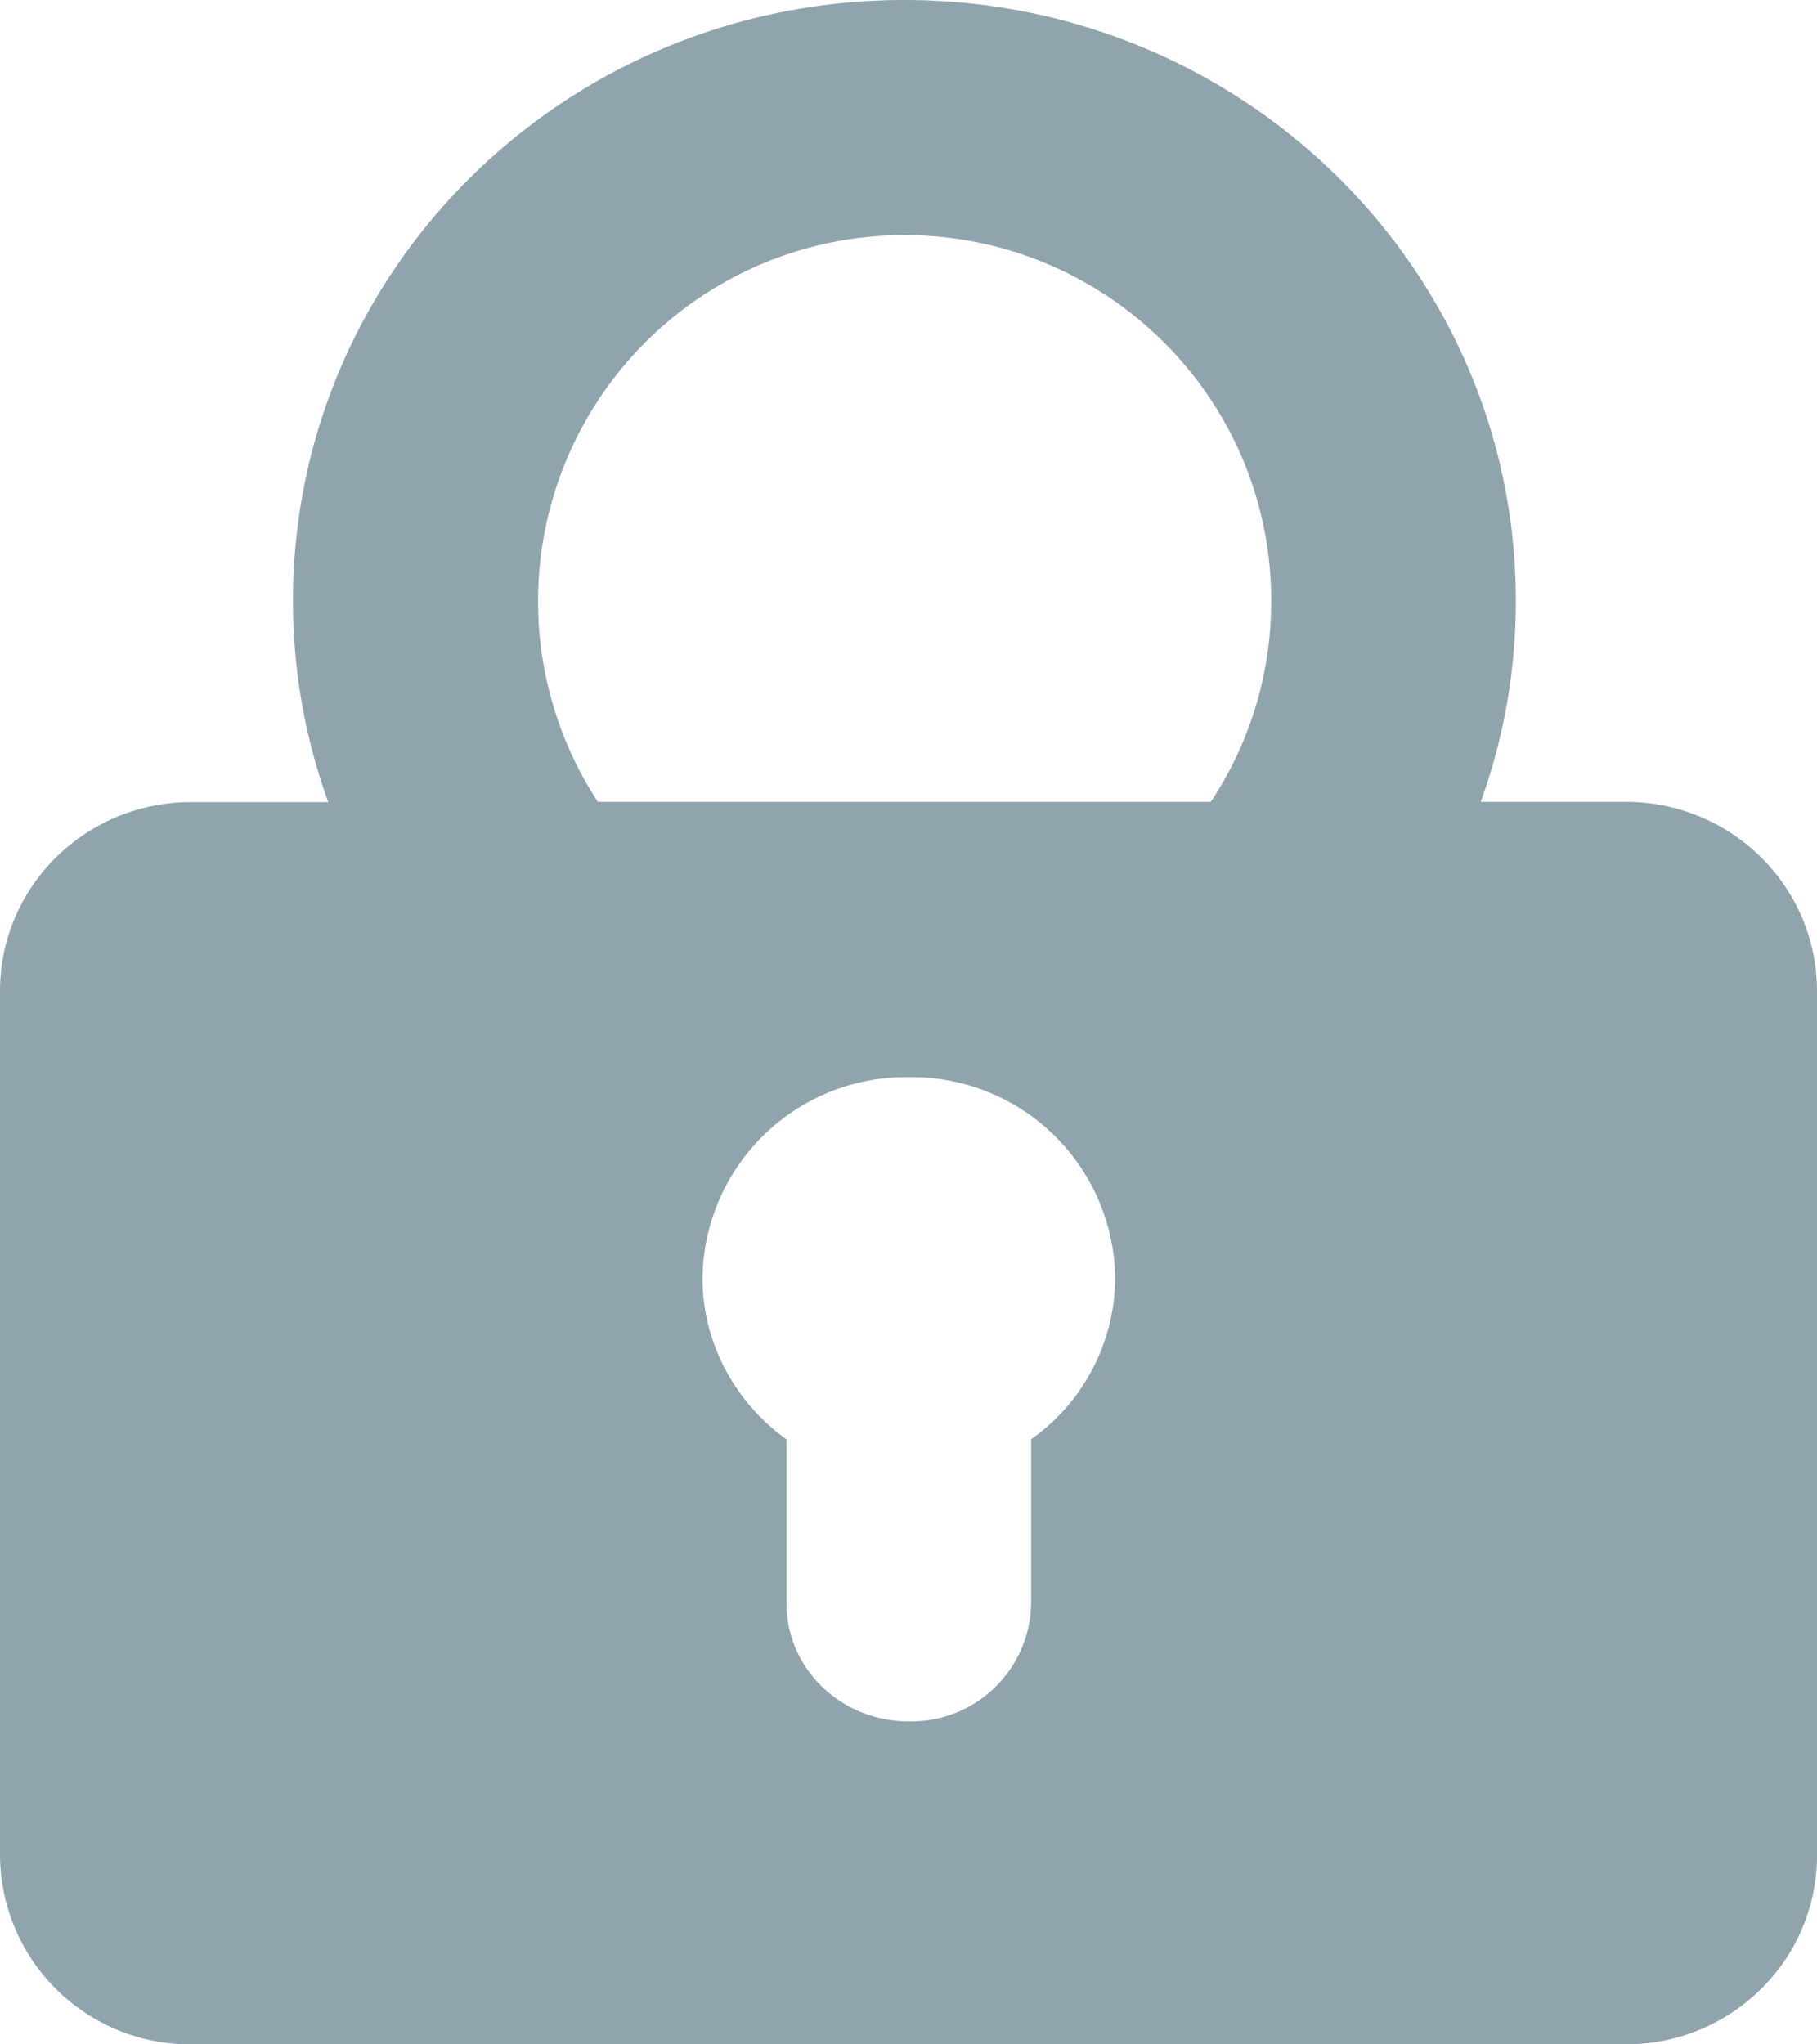 <svg xmlns="http://www.w3.org/2000/svg" width="8" height="9"><path fill="#90A4AE" d="M2.633 3.53h2.698c.168-.253.266-.557.266-.885 0-.892-.726-1.61-1.615-1.61a1.612 1.612 0 0 0-1.349 2.496zm3.886 0h.639c.465 0 .842.373.842.833v3.805c0 .46-.377.832-.842.832H.842A.837.837 0 0 1 0 8.168V4.363c0-.46.377-.832.842-.832h.603a2.6 2.6 0 0 1-.155-.886C1.29 1.187 2.49 0 3.982 0c1.49 0 2.692 1.187 2.692 2.645 0 .31-.054.609-.155.886zM4.54 6.336a.875.875 0 0 0 .37-.711.896.896 0 0 0-.91-.883.896.896 0 0 0-.907.883c0 .29.145.55.37.712v.723c0 .286.24.518.538.518a.528.528 0 0 0 .539-.518v-.724z"/></svg>
